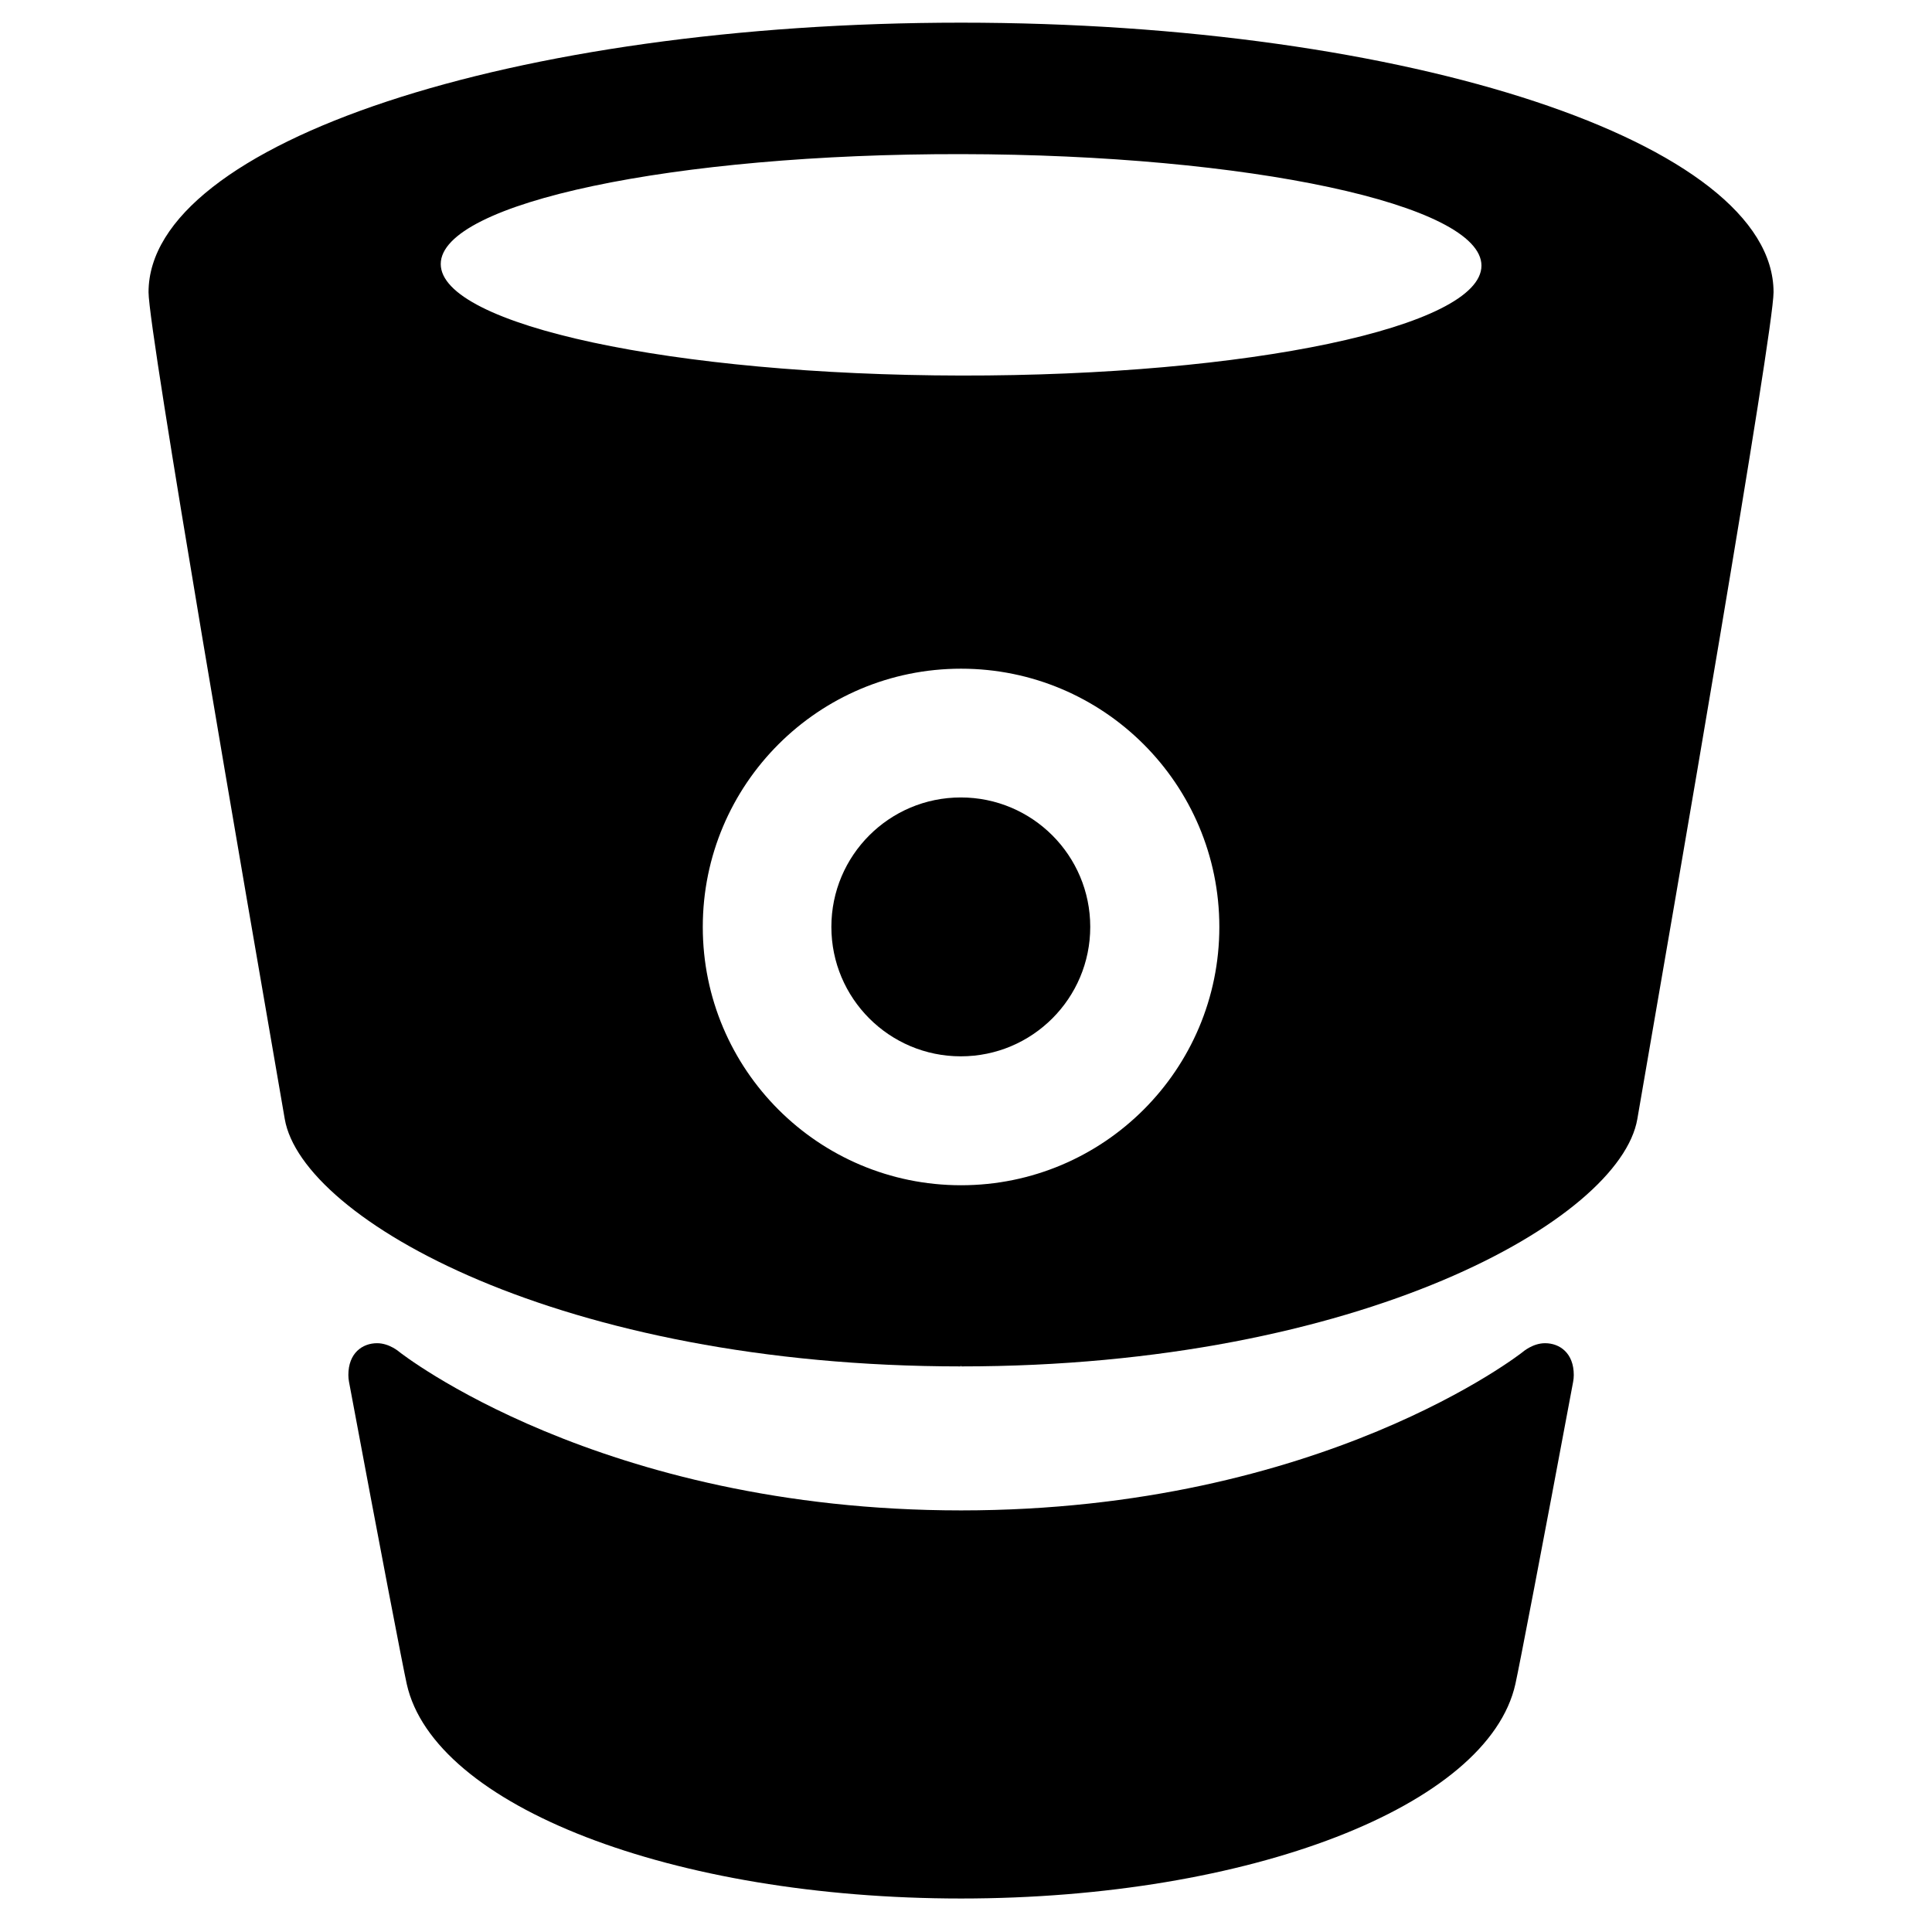 <svg viewBox="0 0 16 16">
    <g transform="matrix(0.11,0,0,0.11,-1.855,-2.809)">
        <path d="m 89.219,27.243 0,0.002 0,-0.002 c -33.675,0 -61.172,9.053 -61.172,20.294 0,2.961 7.343,45.415 10.256,62.251 1.306,7.551 20.818,18.621 50.9,18.621 l 0.031,-0.09 0,0.09 c 30.081,0 49.593,-11.07 50.899,-18.621 2.913,-16.836 10.256,-59.29 10.256,-62.251 10e-4,-11.24 -27.495,-20.294 -61.17,-20.294 z m 0,87.527 c -10.739,0 -19.445,-8.707 -19.445,-19.445 0,-10.74 8.706,-19.445 19.445,-19.445 10.739,0 19.445,8.705 19.445,19.445 C 108.664,106.063 99.958,114.77 89.219,114.77 Z M 89.208,53.81 c -21.636,-0.035 -39.169,-3.794 -39.162,-8.398 0.007,-4.604 17.554,-8.307 39.19,-8.272 21.636,0.034 39.169,3.793 39.162,8.398 -0.008,4.605 -17.554,8.306 -39.19,8.272 z"/>
        <path d="m 133.185,126.662 c -0.93,0 -1.675,0.658 -1.675,0.658 0,0 -15.064,11.929 -42.29,11.93 -27.227,-0.001 -42.29,-11.93 -42.29,-11.93 0,0 -0.746,-0.658 -1.675,-0.658 -1.111,0 -2.164,0.746 -2.164,2.393 0,0.174 0.017,0.348 0.049,0.518 2.338,12.514 4.046,21.393 4.346,22.744 2.041,9.205 20.048,16.151 41.733,16.152 l 0,0 0.001,0 0.001,0 0,0 c 21.686,-0.001 39.692,-6.947 41.733,-16.152 0.3,-1.352 2.008,-10.23 4.346,-22.744 0.032,-0.17 0.049,-0.344 0.049,-0.518 0,-1.647 -1.054,-2.393 -2.164,-2.393 z"/>
        <circle r="9.745" cy="95.319" cx="89.2"/>
    </g>
</svg>
